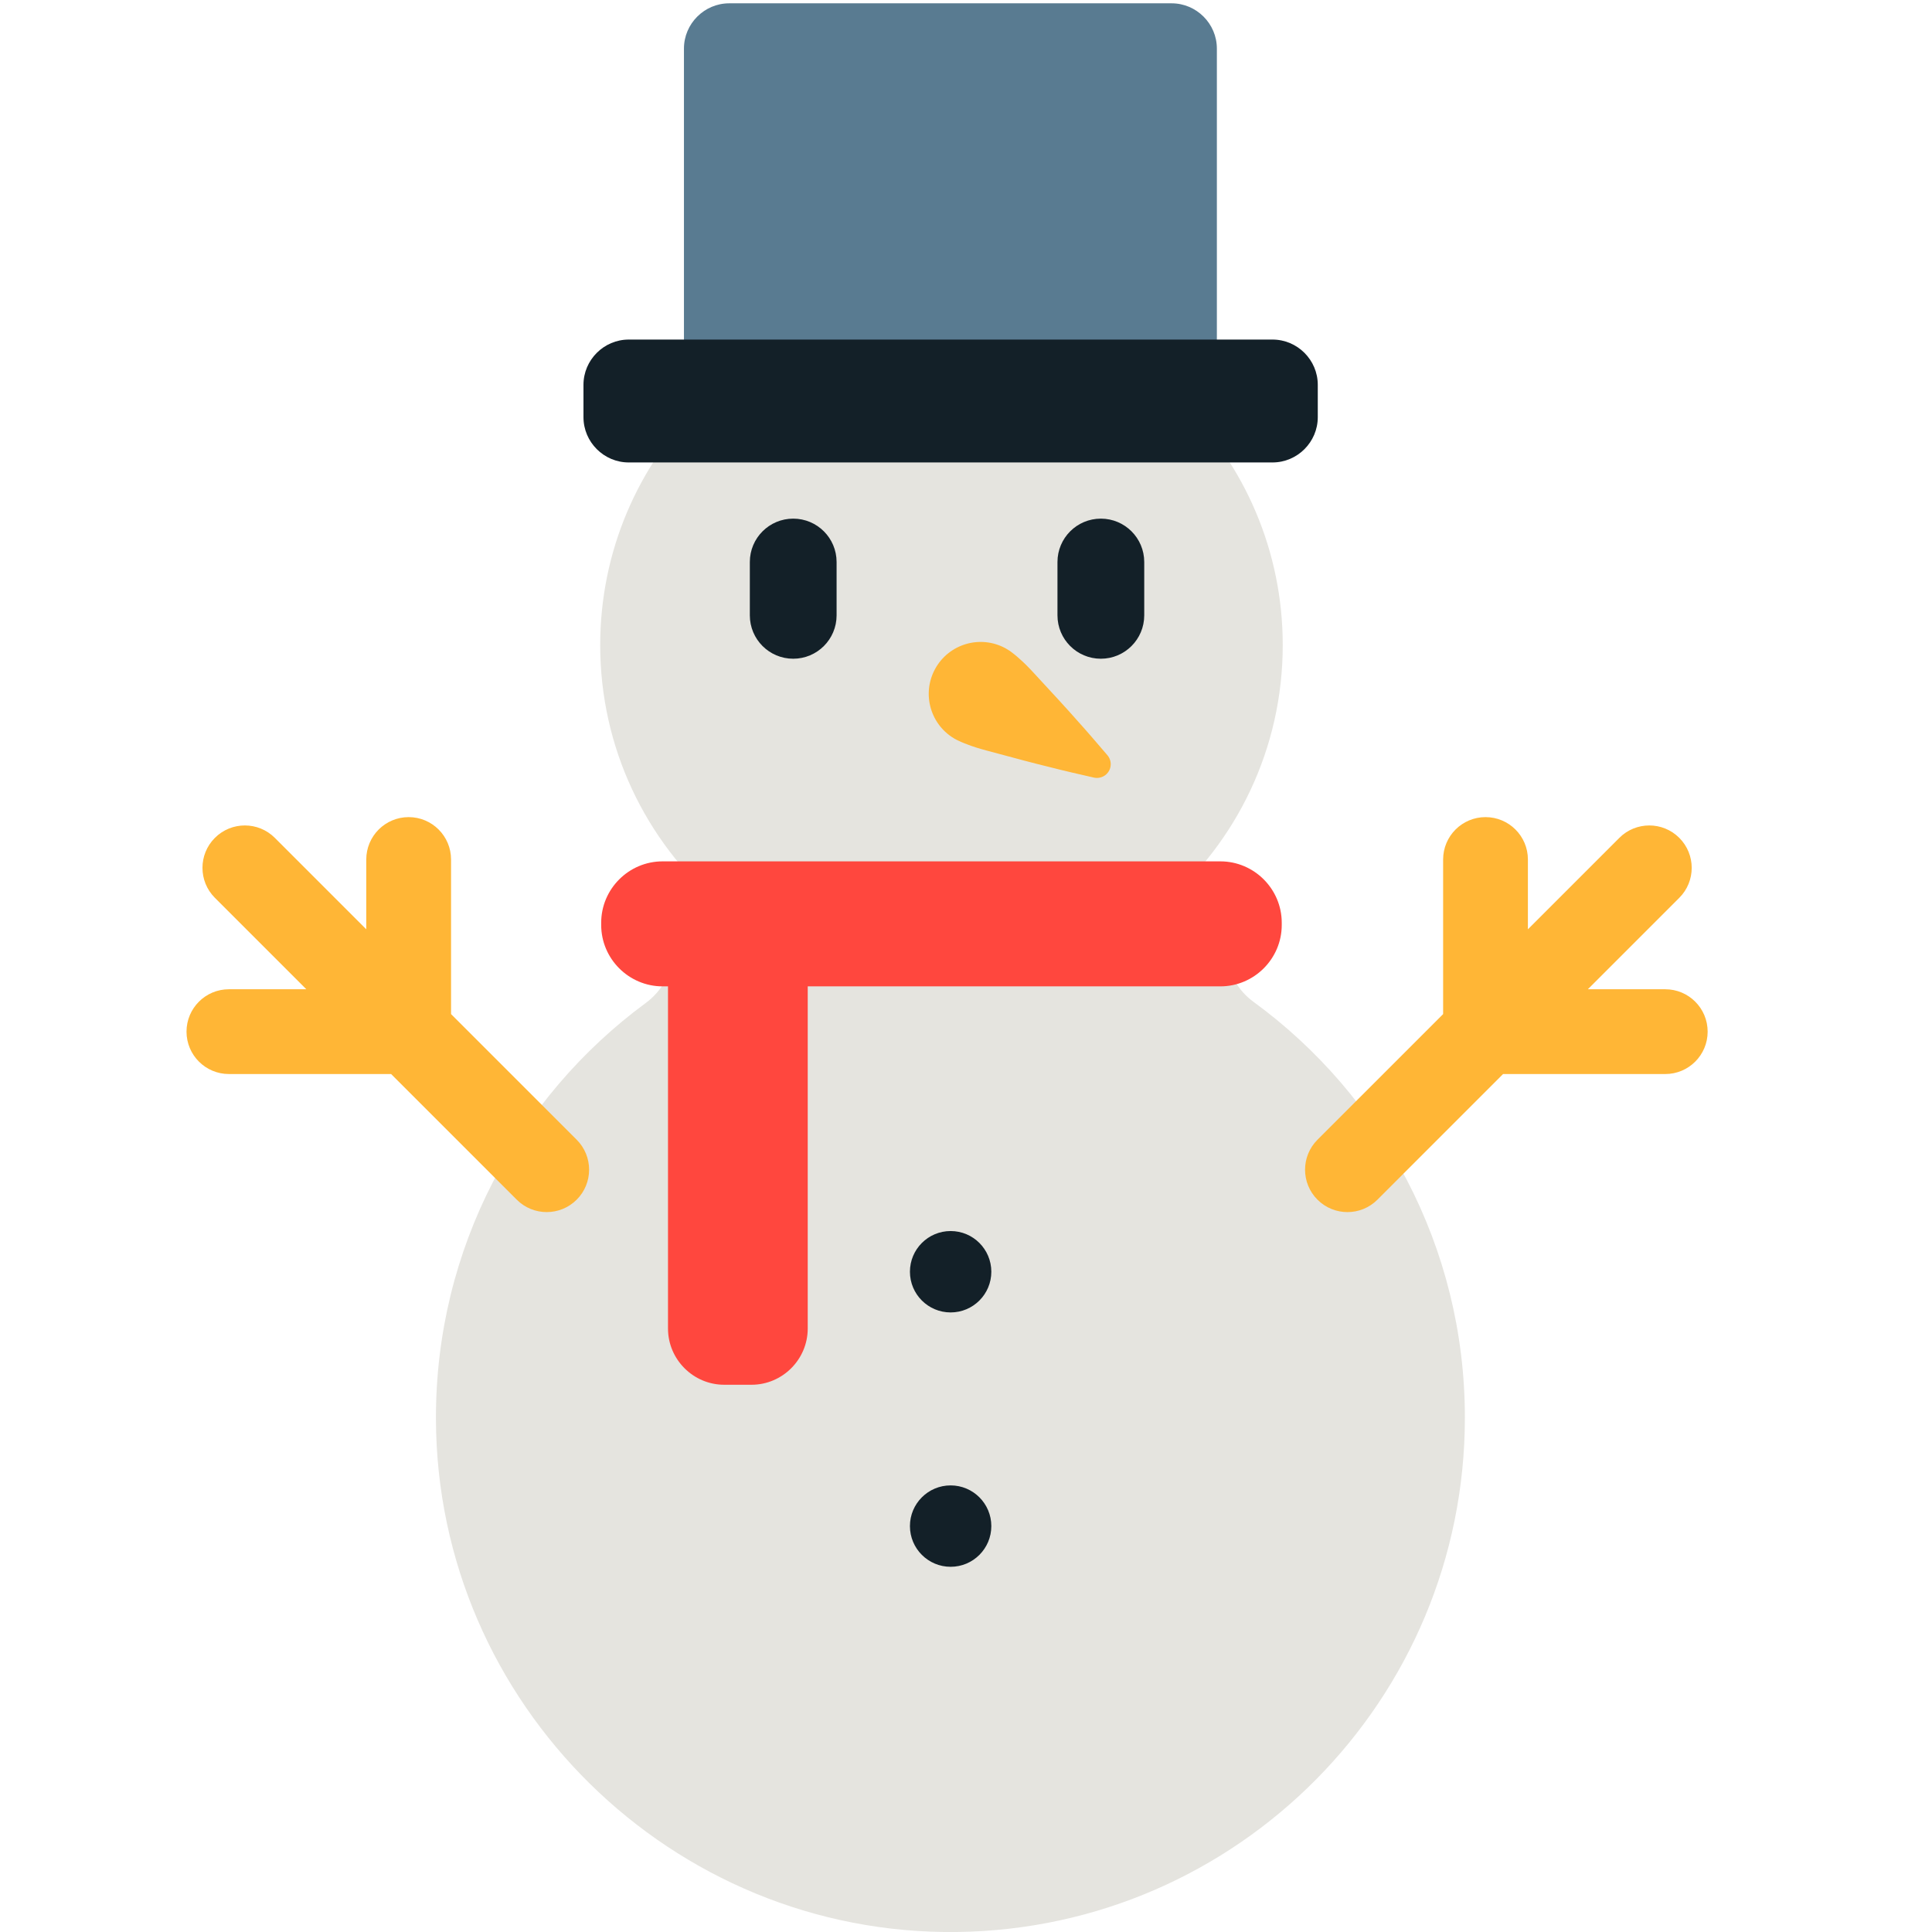 <?xml version="1.0" encoding="iso-8859-1"?>
<!-- Generator: Adobe Illustrator 18.1.0, SVG Export Plug-In . SVG Version: 6.00 Build 0)  -->
<!DOCTYPE svg PUBLIC "-//W3C//DTD SVG 1.1//EN" "http://www.w3.org/Graphics/SVG/1.1/DTD/svg11.dtd">
<svg version="1.1" xmlns="http://www.w3.org/2000/svg" xmlns:xlink="http://www.w3.org/1999/xlink" x="0px" y="0px"
	 viewBox="0 0 512 512" enable-background="new 0 0 512 512" xml:space="preserve">
<g id="Layer_2">
	<path fill="#E5E4DF" d="M332.16,265.474c-8.275-6.039-9.561-17.836-3.055-25.749l-20.816-0.048
		c19.371-16.587,31.65-41.219,31.65-68.721c0-49.948-40.491-90.439-90.439-90.439c-49.948,0-90.439,40.491-90.439,90.439
		c0,27.35,12.141,51.864,31.327,68.448l-16.049-0.037c6.643,8.157,5.25,20.207-3.221,26.444
		c-33.815,24.896-55.721,65.028-55.588,110.272c0.223,75.517,62.557,136.856,138.068,135.917
		c74.501-0.926,134.61-61.608,134.61-136.329C388.208,330.391,366.134,290.269,332.16,265.474z"/>
</g>
<g id="Layer_3">
	<path fill="#597B91" d="M181.254,109.094V12.878c0-6.6,5.4-12,12-12h117.228c6.6,0,12,5.4,12,12v96.217c0,6.6-5.4,12-12,12H193.254
		C186.654,121.094,181.254,115.694,181.254,109.094z"/>
</g>
<g id="Layer_5">
	<path fill="#FF473E" d="M323.416,228.27H175.583c-8.943,0-16.261,7.317-16.261,16.261v0.604c0,8.943,7.317,16.261,16.261,16.261
		h1.444v90.681c0,8.193,6.704,14.897,14.897,14.897h7.235c8.193,0,14.897-6.704,14.897-14.897v-90.681h109.358
		c8.943,0,16.261-7.317,16.261-16.261v-0.604C339.676,235.587,332.359,228.27,323.416,228.27z"/>
</g>
<g id="Layer_4">
	<path fill="#132028" d="M210.21,137.444c6.35,0,11.497,5.147,11.497,11.497v14.132c0,6.35-5.147,11.497-11.497,11.497l0,0
		c-6.35,0-11.497-5.147-11.497-11.497v-14.132C198.713,142.591,203.861,137.444,210.21,137.444L210.21,137.444z M291.738,137.444
		c-6.35,0-11.497,5.147-11.497,11.497v14.132c0,6.35,5.147,11.497,11.497,11.497l0,0c6.35,0,11.497-5.147,11.497-11.497v-14.132
		C303.235,142.591,298.088,137.444,291.738,137.444L291.738,137.444z M349.225,110.554v-8.566c0-6.6-5.4-12-12-12H166.626
		c-6.6,0-12,5.4-12,12v8.566c0,6.6,5.4,12,12,12h170.599C343.825,122.554,349.225,117.154,349.225,110.554z M251.926,326.238
		c-5.957,0-10.785,4.829-10.785,10.785c0,5.957,4.829,10.785,10.785,10.785c5.957,0,10.785-4.829,10.785-10.785
		C262.711,331.066,257.882,326.238,251.926,326.238z M251.926,393.646c-5.957,0-10.785,4.829-10.785,10.785
		s4.829,10.785,10.785,10.785c5.957,0,10.785-4.829,10.785-10.785S257.882,393.646,251.926,393.646z"/>
</g>
<g id="Layer_6">
	<path fill="#FFB636" d="M267.524,172.441c0,0,0.475,0.318,1.262,0.947c0.406,0.293,0.851,0.731,1.386,1.19
		c0.537,0.457,1.121,1.007,1.747,1.627c0.62,0.629,1.294,1.308,1.982,2.066c0.692,0.751,1.423,1.543,2.178,2.363
		c1.511,1.639,3.122,3.387,4.734,5.136c1.622,1.731,3.192,3.548,4.689,5.21c1.488,1.677,2.892,3.216,4.057,4.599
		c2.349,2.736,3.915,4.559,3.915,4.559c1.312,1.528,1.137,3.831-0.391,5.143c-0.908,0.78-2.11,1.03-3.195,0.787
		c0,0-2.342-0.54-5.856-1.349c-1.766-0.389-3.781-0.918-5.958-1.457c-2.167-0.554-4.505-1.101-6.792-1.732
		c-2.297-0.615-4.594-1.23-6.747-1.806c-1.077-0.288-2.117-0.567-3.104-0.831c-0.991-0.257-1.905-0.539-2.75-0.796
		c-0.84-0.267-1.599-0.528-2.252-0.792c-0.655-0.261-1.249-0.451-1.698-0.675c-0.923-0.404-1.425-0.677-1.425-0.677
		c-6.671-3.632-9.135-11.984-5.503-18.655c3.632-6.671,11.984-9.135,18.655-5.503C266.819,171.993,267.187,172.218,267.524,172.441z
		 M152.831,302.041l-33.297-33.298v-40.964c0-6.205-5.03-11.235-11.235-11.235s-11.235,5.03-11.235,11.235v18.494l-24.229-24.23
		c-4.388-4.387-11.5-4.387-15.889,0c-4.387,4.388-4.387,11.501,0,15.889l24.23,24.23H60.663c-6.205,0-11.235,5.029-11.235,11.234
		s5.03,11.234,11.235,11.234h42.981l33.298,33.298c2.194,2.194,5.069,3.29,7.944,3.29c2.875,0,5.75-1.097,7.944-3.29
		C157.218,313.542,157.218,306.429,152.831,302.041z M441.312,262.163h-20.513l24.23-24.23c4.388-4.388,4.388-11.501,0-15.889
		c-4.389-4.388-11.5-4.388-15.889,0l-24.23,24.23v-18.495c0-6.205-5.029-11.235-11.234-11.235s-11.234,5.03-11.234,11.235v40.964
		l-33.298,33.298c-4.388,4.388-4.388,11.501,0,15.889c2.193,2.193,5.069,3.29,7.944,3.29s5.75-1.097,7.944-3.29l33.298-33.298
		h42.981c6.205,0,11.234-5.029,11.234-11.234S447.517,262.163,441.312,262.163z"/>
</g>
</svg>

